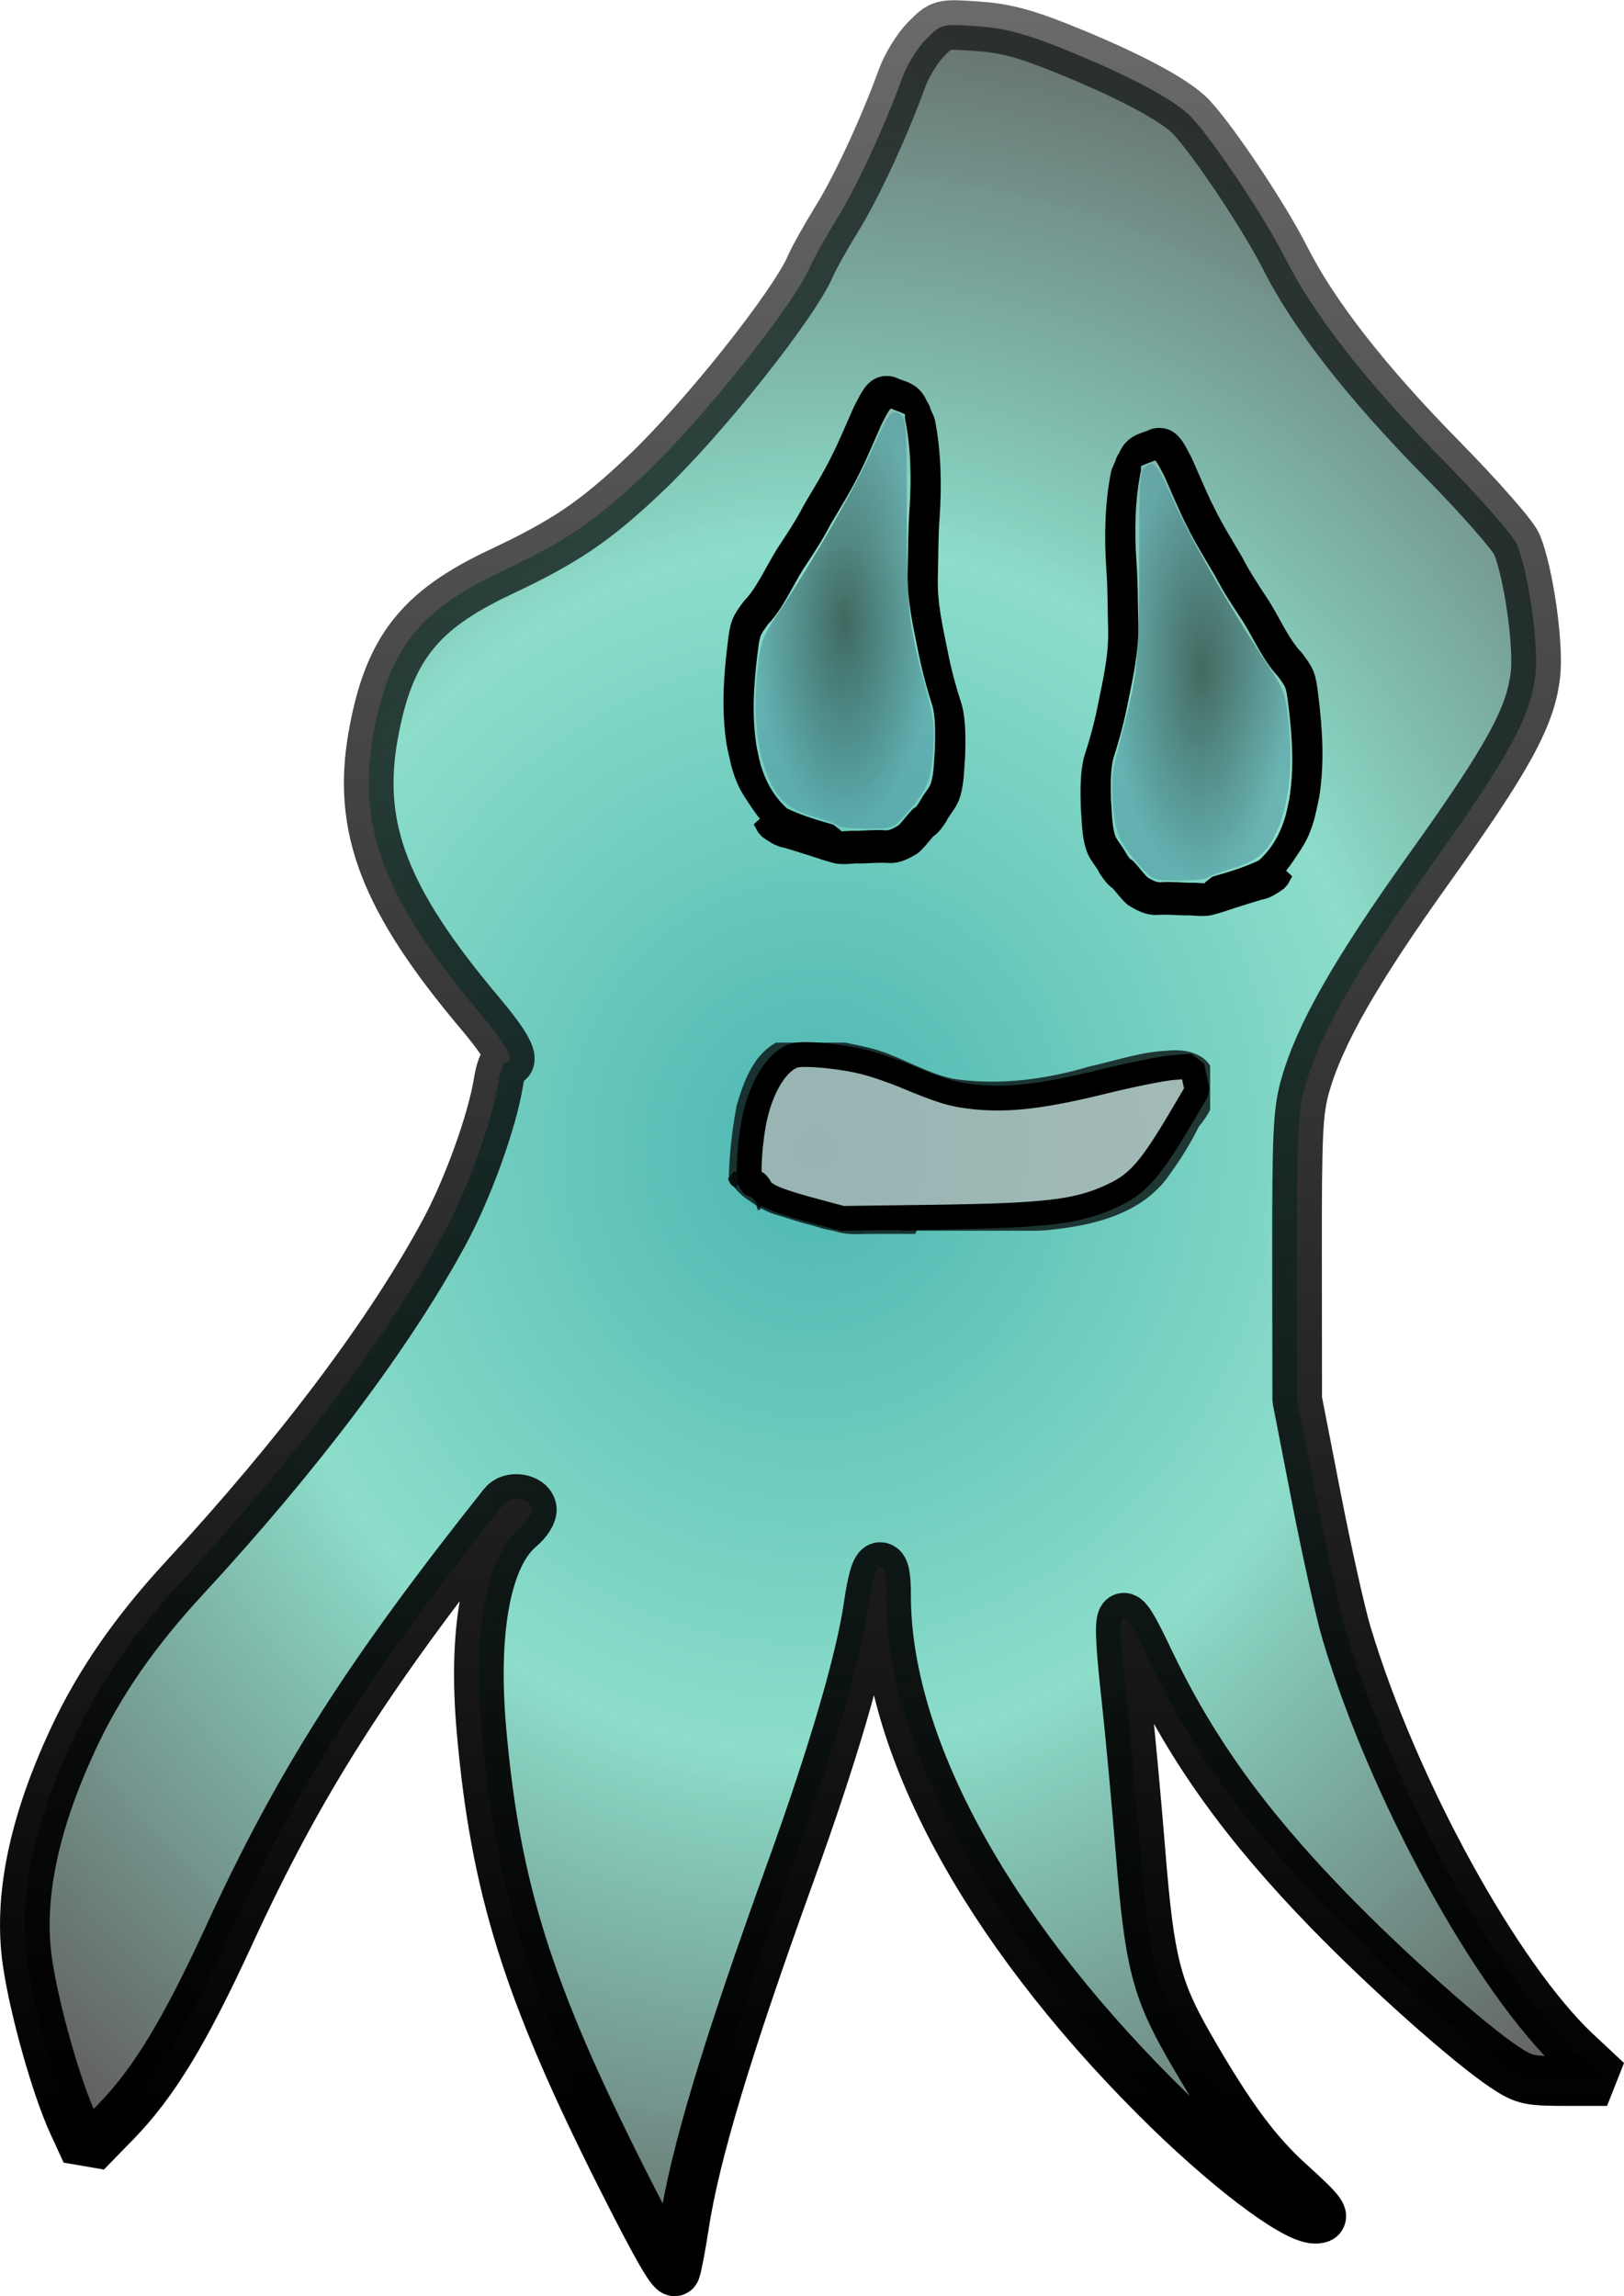 <?xml version="1.0" encoding="UTF-8" standalone="no"?>
<!-- Created with Inkscape (http://www.inkscape.org/) -->

<svg
   width="654.424"
   height="925.399"
   viewBox="0 0 654.424 925.399"
   version="1.1"
   id="svg1"
   inkscape:version="1.3.2 (091e20e, 2023-11-25, custom)"
   sodipodi:docname="soul.svg"
   xmlns:inkscape="http://www.inkscape.org/namespaces/inkscape"
   xmlns:sodipodi="http://sodipodi.sourceforge.net/DTD/sodipodi-0.dtd"
   xmlns:xlink="http://www.w3.org/1999/xlink"
   xmlns="http://www.w3.org/2000/svg"
   xmlns:svg="http://www.w3.org/2000/svg">
  <sodipodi:namedview
     id="namedview1"
     pagecolor="#ffffff"
     bordercolor="#000000"
     borderopacity="0.25"
     inkscape:showpageshadow="2"
     inkscape:pageopacity="0.0"
     inkscape:pagecheckerboard="false"
     inkscape:deskcolor="#3d3d3d"
     inkscape:document-units="px"
     inkscape:zoom="0.3822796"
     inkscape:cx="431.62125"
     inkscape:cy="647.43187"
     inkscape:window-width="1366"
     inkscape:window-height="715"
     inkscape:window-x="1358"
     inkscape:window-y="-8"
     inkscape:window-maximized="1"
     inkscape:current-layer="layer1" />
  <defs
     id="defs1">
    <linearGradient
       id="linearGradient32"
       inkscape:collect="always">
      <stop
         style="stop-color:#000000;stop-opacity:0.706;"
         offset="0"
         id="stop31" />
      <stop
         style="stop-color:#498d9e;stop-opacity:0.684;"
         offset="1"
         id="stop32" />
    </linearGradient>
    <linearGradient
       id="linearGradient29"
       inkscape:collect="always">
      <stop
         style="stop-color:#000000;stop-opacity:1;"
         offset="0"
         id="stop29" />
      <stop
         style="stop-color:#000000;stop-opacity:0.571;"
         offset="1"
         id="stop30" />
    </linearGradient>
    <linearGradient
       id="linearGradient14"
       inkscape:collect="always">
      <stop
         style="stop-color:#000000;stop-opacity:0;"
         offset="0"
         id="stop15" />
      <stop
         style="stop-color:#498d9e;stop-opacity:0.429;"
         offset="1"
         id="stop14" />
    </linearGradient>
    <linearGradient
       id="linearGradient11"
       inkscape:collect="always">
      <stop
         style="stop-color:#33aca7;stop-opacity:0.878;"
         offset="0"
         id="stop12" />
      <stop
         style="stop-color:#7cd8c2;stop-opacity:0.88;"
         offset="0.5"
         id="stop13" />
      <stop
         style="stop-color:#4f4f4f;stop-opacity:0.887;"
         offset="1"
         id="stop11" />
    </linearGradient>
    <linearGradient
       id="linearGradient9"
       inkscape:collect="always">
      <stop
         style="stop-color:#000000;stop-opacity:1;"
         offset="0"
         id="stop9" />
      <stop
         style="stop-color:#000000;stop-opacity:0;"
         offset="0.84"
         id="stop10" />
    </linearGradient>
    <clipPath
       clipPathUnits="userSpaceOnUse"
       id="clipPath7">
      <path
         id="path8"
         style="fill:#ff0000;fill-opacity:1;fill-rule:nonzero;stroke:none"
         d="m 379.258,225.379 v 733.242 h 333.291 c 0.764,-1.193 1.667,-2.482 2.879,-3.982 5.001,-6.195 11.365,-11.067 16.6,-17.043 4.571,-4.861 8.394,-10.359 12.32,-15.738 4.421,-5.062 6.687,-11.282 9.189,-17.406 4.927,-10.463 8.078,-21.528 10.562,-32.779 1.489,-7.955 2.813,-15.943 4.041,-23.945 -13.068,-14.274 -42.688,46.656 -38.43,9.578 1.625,-14.151 5.533,-27.943 9.793,-41.498 5.524,-17.578 16.418,-25.01 25.857,-24.447 3.424,0.204 6.657,1.462 9.373,3.668 0.121,-1.177 0.27,-2.352 0.387,-3.529 1.942,-19.646 12.28,-29.162 22.287,-29.41 11.342,-0.282 22.259,11.339 20.049,33.604 -1.052,10.602 -2.267,21.186 -3.49,31.77 -2.339,17.883 -4.939,35.754 -8.344,53.467 -3.05,13.578 -6.853,26.967 -12.713,39.639 -3.808,9.289 -7.756,18.591 -14.223,26.406 -2.864,3.91 -5.719,7.84 -8.723,11.648 H 863.688 V 225.379 Z" />
    </clipPath>
    <linearGradient
       inkscape:collect="always"
       xlink:href="#linearGradient9"
       id="linearGradient10"
       x1="604.923"
       y1="815.815"
       x2="613.977"
       y2="227.607"
       gradientUnits="userSpaceOnUse" />
    <radialGradient
       inkscape:collect="always"
       xlink:href="#linearGradient11"
       id="radialGradient12"
       cx="566.032"
       cy="682.04"
       fx="566.032"
       fy="682.04"
       r="320.897"
       gradientTransform="matrix(0.153,-1.51,1.411,0.143,-482.906,1439.571)"
       gradientUnits="userSpaceOnUse" />
    <radialGradient
       inkscape:collect="always"
       xlink:href="#linearGradient32"
       id="radialGradient15"
       cx="578.012"
       cy="469.3"
       fx="578.012"
       fy="469.3"
       r="35.896"
       gradientTransform="matrix(1,0,0,2.339,0,-628.395)"
       gradientUnits="userSpaceOnUse" />
    <radialGradient
       inkscape:collect="always"
       xlink:href="#linearGradient14"
       id="radialGradient16"
       gradientUnits="userSpaceOnUse"
       gradientTransform="matrix(1,0,0,2.339,0,-628.395)"
       cx="578.012"
       cy="469.3"
       fx="578.012"
       fy="469.3"
       r="35.896" />
    <clipPath
       clipPathUnits="userSpaceOnUse"
       id="clipPath19">
      <path
         id="path19"
         style="fill:#ff0000;fill-opacity:1;fill-rule:nonzero;stroke:none"
         d="m 530.691,639.502 v 64.26 c 0.872,-1.047 1.56,-2.236 2.096,-3.484 1.073,-2.047 2.327,-3.946 3.867,-5.676 1.547,-1.738 2.633,-2.397 3.4,-2.316 3.023,0.316 1.121,12.098 3.053,14.777 1.142,-0.399 2.302,-0.744 3.473,-1.057 0.227,-0.234 0.459,-0.476 0.711,-0.768 0.892,-1.031 0.211,-0.151 -0.381,0.68 0.308,-0.08 0.612,-0.17 0.922,-0.244 3.21,-0.689 6.499,-0.779 9.768,-0.871 3.778,-0.11 7.56,-0.056 11.338,-0.178 4.201,-0.249 8.388,-0.687 12.566,-1.186 3.895,-0.297 7.724,-0.843 11.52,-1.75 13.338,-3.187 17.336,8.991 6.568,13.617 h 125.688 v -75.805 z" />
    </clipPath>
    <linearGradient
       inkscape:collect="always"
       xlink:href="#linearGradient29"
       id="linearGradient30"
       x1="615.077"
       y1="1074.179"
       x2="615.022"
       y2="197.416"
       gradientUnits="userSpaceOnUse" />
    <radialGradient
       inkscape:collect="always"
       xlink:href="#linearGradient32"
       id="radialGradient33"
       gradientUnits="userSpaceOnUse"
       gradientTransform="matrix(1,0,0,2.339,0,-628.395)"
       cx="578.012"
       cy="469.3"
       fx="578.012"
       fy="469.3"
       r="35.896" />
  </defs>
  <g
     inkscape:label="Layer 1"
     inkscape:groupmode="layer"
     id="layer1"
     transform="translate(-237.63,-219.295)">
    <rect
       style="display:none;fill:#1b1b1b;fill-opacity:1;stroke:none;stroke-width:20;stroke-linecap:round;stroke-linejoin:bevel;stroke-dasharray:none;stroke-opacity:1;paint-order:stroke fill markers"
       id="rect30"
       width="1116.984"
       height="1404.731"
       x="-18.311"
       y="-26.159"
       ry="27.351" />
    <g
       id="g13"
       inkscape:export-filename="..\infiernogato\enemies\soul\soul.svg"
       inkscape:export-xdpi="96"
       inkscape:export-ydpi="96">
      <path
         style="display:none;fill:#000000;fill-opacity:0.733;stroke:url(#linearGradient10);stroke-width:5;stroke-linecap:round;stroke-linejoin:bevel;stroke-dasharray:none;stroke-opacity:1;paint-order:stroke fill markers"
         id="path2"
         d="m 441.244,645.233 c -5.462,-5.358 -10.017,-11.382 -14.79,-17.359 -3.493,-4.375 -7.095,-8.665 -10.481,-13.123 -8.55,-11.258 -10.675,-14.898 -18.252,-26.429 -10.295,-16.801 -15.421,-35.602 -15.17,-55.274 0.044,-3.41 0.383,-6.81 0.574,-10.214 1.952,-14.278 5.059,-28.817 12.243,-41.498 4.465,-7.881 7.07,-10.334 12.786,-17.059 2.308,-1.938 4.466,-4.071 6.925,-5.815 3.858,-2.735 11.164,-6.322 15.366,-8.42 7.703,-3.846 15.589,-7.228 23.449,-10.733 18.789,-9.94 34.497,-24.39 49.743,-38.972 21.056,-21.582 38.812,-46.182 56.195,-70.747 6.448,-10.349 13.361,-20.473 19.25,-31.165 4.298,-7.805 7.874,-16.048 11.756,-24.065 4.175,-7.975 6.407,-16.706 9.515,-25.09 1.484,-4.004 2.497,-5.872 4.328,-9.643 7.989,-10.567 11.513,-11.703 24.373,-12.072 2.484,0.281 4.992,0.397 7.451,0.842 8.755,1.581 14.58,3.701 23.224,6.91 13.186,4.895 25.961,10.705 38.705,16.627 6.372,3.375 13.256,6.708 18.645,11.676 3.81,3.512 6.93,8.281 9.958,12.461 2.334,2.834 3.825,6.215 5.894,9.218 2.481,3.599 5.418,6.865 7.966,10.417 2.615,3.647 4.69,7.078 7.076,10.875 7.592,15.886 18.136,29.968 28.228,44.296 10.124,13.92 20.899,27.334 32.914,39.683 5.516,5.669 11.379,10.989 17.034,16.518 9.68,8.772 19.119,17.904 25.935,29.132 4.209,10.074 5.281,21.549 6.959,32.302 2.014,9.913 1.493,19.727 -0.122,29.619 -1.378,10.482 -6.752,19.859 -11.926,28.903 -7.072,12.111 -15.256,23.579 -23.677,34.786 -8.787,11.811 -16.838,24.164 -25.804,35.851 -9.114,11.49 -15.745,24.602 -22.123,37.73 -6.734,12.587 -9.942,26.385 -11.472,40.463 -1.565,10.483 -1.784,21.06 -1.813,31.635 0.087,13.667 0.157,27.334 0.185,41.002 0.24,18.833 2.862,37.488 5.114,56.153 1.684,17.477 3.401,34.966 4.145,52.514 1.361,15.256 3.955,30.492 3.505,45.843 -0.441,7.72 -2.294,15.456 -6.307,22.111 -0.538,0.921 -0.98,1.905 -1.613,2.764 -1.572,2.134 -3.48,3.999 -5.187,6.027 -2.976,3.535 -5.831,7.154 -8.861,10.643 -3.727,4.125 -8.552,7.137 -13.216,10.109 -0.85,0.813 -1.519,1.638 -2.707,1.808 0,0 3.103,2.15 3.103,2.15 v 0 c 1.148,-0.348 1.925,-1.074 2.771,-1.922 4.668,-3.027 9.527,-6.034 13.249,-10.214 3.023,-3.497 5.882,-7.116 8.864,-10.649 1.723,-2.042 3.644,-3.924 5.229,-6.075 0.632,-0.857 1.076,-1.838 1.614,-2.758 4.032,-6.715 5.927,-14.509 6.372,-22.293 0.46,-15.361 -2.158,-30.608 -3.507,-45.875 -0.752,-17.562 -2.487,-35.062 -4.163,-52.555 -2.243,-18.65 -4.863,-37.29 -5.117,-56.106 -0.012,-13.662 -0.064,-27.324 -0.156,-40.986 0.027,-10.564 0.242,-21.13 1.792,-31.603 1.489,-14.045 4.684,-27.804 11.392,-40.361 6.376,-13.1 12.996,-26.191 22.093,-37.661 8.96,-11.692 17.017,-24.042 25.801,-35.857 8.424,-11.224 16.626,-22.698 23.73,-34.809 5.182,-9.087 10.584,-18.505 11.984,-29.023 1.645,-9.926 2.196,-19.779 0.162,-29.731 -1.683,-10.795 -2.763,-22.265 -6.87,-32.42 -6.779,-11.298 -16.253,-20.466 -25.973,-29.25 -5.662,-5.534 -11.543,-10.847 -17.073,-16.514 -12.021,-12.318 -22.769,-25.728 -32.894,-39.623 -10.076,-14.319 -20.656,-28.366 -28.197,-44.261 -2.293,-3.661 -4.55,-7.388 -7.064,-10.906 -2.536,-3.549 -5.494,-6.788 -7.974,-10.378 -2.074,-3.003 -3.529,-6.41 -5.873,-9.242 -2.929,-4.067 -6.296,-9.165 -9.936,-12.571 -7.143,-6.683 -16.555,-10.576 -24.949,-15.321 -12.747,-5.904 -25.523,-11.705 -38.709,-16.582 -8.675,-3.209 -14.54,-5.337 -23.331,-6.89 -2.475,-0.437 -4.998,-0.54 -7.497,-0.81 -12.98,0.433 -16.58,1.77 -24.599,12.408 -1.827,3.773 -2.86,5.688 -4.342,9.692 -3.098,8.371 -5.314,17.091 -9.475,25.057 -3.867,8.013 -7.427,16.252 -11.712,24.054 -5.872,10.69 -12.763,20.817 -19.192,31.166 -17.351,24.565 -35.123,49.126 -56.199,70.664 -15.221,14.555 -30.914,28.973 -49.699,38.85 -7.865,3.509 -15.755,6.894 -23.458,10.75 -4.306,2.156 -11.467,5.677 -15.409,8.493 -2.468,1.762 -4.631,3.916 -6.947,5.874 -5.685,6.712 -8.384,9.294 -12.832,17.145 -7.205,12.718 -10.328,27.304 -12.313,41.619 -0.197,3.414 -0.544,6.823 -0.592,10.242 -0.277,19.731 4.832,38.614 15.137,55.48 7.549,11.494 9.749,15.244 18.254,26.466 3.375,4.453 6.973,8.733 10.448,13.108 4.725,5.948 9.171,12.03 14.682,17.279 z"
         clip-path="url(#clipPath7)"
         inkscape:label="top" />
      <path
         style="display:none;fill:#000000;fill-opacity:0.733;stroke-linecap:round;stroke-linejoin:bevel;paint-order:stroke fill markers"
         id="path9"
         d="m 762.256,780.017 c 0.122,1.654 0.149,3.317 0.365,4.962 0.756,5.77 1.954,11.473 2.922,17.212 2.078,12.309 4.311,24.574 6.654,36.836 3.933,22.881 10.3,45.169 18.629,66.808 6.555,16.938 13.451,33.772 21.635,50 4.963,9.841 7.826,14.599 13.229,24.089 9.478,14.675 17.967,30.025 28.279,44.158 6.399,8.771 8.006,10.064 15.054,17.586 7.912,7.908 16.191,16.028 26.687,20.398 -1.554,-0.778 -3.017,-1.772 -4.662,-2.334 -0.887,-0.303 -1.868,-0.148 -2.802,-0.216 -1.184,-0.086 -2.368,-0.181 -3.554,-0.248 -4.77,-0.268 -9.546,-0.371 -14.321,-0.478 -6.343,-0.74 -14.369,1.318 -20.358,-1.141 -2.078,-0.853 -3.952,-2.135 -5.928,-3.203 -1.623,-1.307 -3.227,-2.638 -4.868,-3.922 -10.928,-8.551 -13.079,-9.725 -24.828,-19.953 -17.946,-15.624 -34.636,-32.461 -51.161,-49.551 -22.224,-23.065 -40.816,-49.121 -56.155,-77.167 -4.401,-10.267 -10.556,-19.859 -14.144,-30.466 -0.738,-1.168 -2.208,-3.703 -3.209,2.486 -0.518,3.203 0.695,6.453 1.015,9.682 0.512,5.161 0.961,10.328 1.482,15.489 4.162,41.233 0.159,-0.984 4.192,42.535 1.212,17.141 2.593,34.26 4.438,51.344 0.375,3.473 0.532,6.978 1.14,10.418 0.941,5.321 3.162,11.332 4.874,16.437 1.034,2.542 1.96,5.131 3.103,7.626 2.724,5.947 5.968,11.238 9.342,16.864 6.639,11.073 13.445,21.997 20.621,32.728 7.912,10.696 18.393,18.985 27.881,28.206 0.472,0.4 6.834,7.223 6.373,8.368 -0.349,0.867 -3.249,0.035 -5.268,-0.439 -2.135,-0.501 -4.255,-1.067 -6.382,-1.6 -3.318,-1.654 -6.81,-2.999 -9.955,-4.963 -7.168,-4.474 -24.575,-19.159 -28.868,-22.962 -18.004,-15.95 -27.027,-25.131 -43.201,-43.498 -7.21,-8.187 -14.007,-16.729 -21.01,-25.094 -12.624,-16.948 -22.667,-29.422 -33.359,-47.51 -8.118,-13.733 -14.272,-27.338 -19.713,-42.277 -5.728,-15.728 -6.255,-20.088 -9.911,-35.91 -2.041,-11.136 -3.419,-22.437 -3.137,-33.778 0.037,-1.469 1,-3.066 0.367,-4.392 -0.433,-0.908 -2.49,-1.809 -2.886,-0.884 -1.491,3.489 -1.036,7.518 -1.554,11.277 -7.037,45.595 -24.434,88.448 -39.769,131.653 -3.353,9.447 -6.511,18.962 -9.767,28.443 -10.202,30.446 -20.369,61.185 -26.021,92.876 -2.165,12.137 -2.189,15.509 -3.083,26.931 0.081,0.707 -0.945,12.341 1.505,13.417 1.209,0.531 2.999,1.617 3.906,0.657 0.923,-0.977 -0.305,-2.7 -0.793,-3.952 -1.321,-3.39 -3.068,-6.598 -4.602,-9.897 -2.822,-5.682 -5.566,-11.403 -8.467,-17.045 -8.57,-16.669 -17.779,-32.999 -25.879,-49.912 -9.261,-19.335 -19.024,-42.036 -25.906,-62.321 -3.623,-10.679 -6.396,-21.628 -9.594,-32.443 -2.132,-10.459 -4.671,-20.843 -6.396,-31.376 -1.597,-9.75 -2.666,-19.587 -3.562,-29.426 -1.848,-20.301 -2.484,-41.101 1.846,-61.174 0.786,-3.642 2.189,-7.122 3.284,-10.684 2.715,-5.717 5.17,-11.689 10.397,-15.566 1.877,-1.392 3.66,-1.703 5.131,-3.506 1.127,-4.045 -1.123,-6.832 -5.863,-7.154 -1.982,-0.135 -6.228,5.623 -7.329,6.878 -21.636,27.768 -43.252,55.581 -62.313,85.217 -4.379,6.809 -8.452,13.811 -12.678,20.716 -3.575,6.376 -7.207,12.721 -10.725,19.128 -6.043,11.007 -9.618,17.701 -14.73,28.82 -4.515,9.821 -8.531,19.86 -13.061,29.678 -8.975,20.3 -20.574,39.313 -34.025,56.934 -4.43,4.825 -9.334,9.166 -14.357,13.353 -1.063,0.886 -2.11,1.793 -3.215,2.626 -0.809,0.61 -2.018,0.819 -2.522,1.698 -0.226,0.395 0.854,0.313 1.281,0.469 -1.089,-1.978 -2.318,-3.884 -3.266,-5.933 -4.127,-8.919 -7.613,-18.711 -10.588,-28.011 -3.786,-11.835 -6.947,-23.169 -9.161,-35.409 -0.994,-5.496 -1.498,-11.069 -2.248,-16.604 0.086,-12.869 -0.489,-19.947 2.094,-32.663 4.188,-20.617 12.237,-40.727 21.725,-59.425 2.873,-5.663 6.191,-11.088 9.287,-16.633 11.759,-20.326 28.824,-36.568 44.493,-53.769 9.711,-10.659 14.616,-16.589 23.89,-27.467 7.707,-9.325 15.781,-18.4 22.965,-28.15 5.504,-7.471 10.418,-15.36 15.832,-22.898 4.394,-5.343 7.41,-11.608 11.232,-17.324 0.972,-1.454 2.114,-2.788 3.128,-4.214 3.594,-5.054 3.22,-4.688 6.423,-10.111 1.043,-1.847 2.085,-3.695 3.128,-5.542 0.964,-1.895 1.855,-3.829 2.892,-5.684 1.02,-1.826 2.229,-3.541 3.276,-5.352 2.802,-4.848 5.171,-9.863 7.416,-14.984 2.795,-5.367 4.103,-11.266 5.879,-16.992 1.813,-5.847 3.763,-11.596 5.406,-17.501 1.823,-6.406 3.01,-12.916 2.77,-19.577 -0.087,-1.674 0.128,-2.399 -0.891,-3.818 -1.8,-2.504 -6.32,-4.562 -9.035,-5.323 -3.453,-1.721 0.354,0.298 0.571,0.322 0.552,0.062 -0.961,-0.563 -1.407,-0.893 -0.831,-0.615 -1.577,-1.338 -2.385,-1.983 0,0 -3.497,-1.4 -3.497,-1.4 v 0 c 3.037,2.354 5.989,4.928 9.698,6.256 0.526,0.169 1.72,1.041 1.578,0.507 -0.178,-0.665 -1.082,-0.91 -1.74,-1.115 -0.545,-0.17 0.929,0.664 1.387,1.005 1.78,1.324 2.545,2.401 2.364,4.747 0.262,6.63 -0.853,13.114 -2.677,19.495 -1.643,5.905 -3.59,11.654 -5.405,17.501 -1.772,5.709 -3.067,11.594 -5.863,16.942 -2.234,5.107 -4.59,10.111 -7.382,14.945 -1.051,1.82 -2.265,3.543 -3.29,5.378 -1.035,1.851 -1.923,3.78 -2.885,5.67 -1.042,1.845 -2.084,3.69 -3.126,5.535 -3.256,5.508 -2.761,4.938 -6.412,10.073 -1.02,1.435 -2.165,2.782 -3.14,4.247 -3.805,5.715 -6.806,11.978 -11.193,17.314 -5.398,7.543 -10.318,15.421 -15.812,22.893 -7.168,9.749 -15.188,18.857 -22.883,28.181 -9.258,10.872 -14.165,16.814 -23.868,27.46 -15.694,17.22 -32.814,33.451 -44.538,53.844 -3.093,5.556 -6.407,10.994 -9.28,16.667 -9.483,18.718 -17.592,38.874 -21.823,59.499 -2.599,12.668 -2.032,19.922 -2.133,32.747 0.75,5.546 1.255,11.13 2.249,16.638 3.786,20.991 10.869,43.949 19.595,63.457 0.934,2.089 2.095,4.069 3.143,6.103 1.795,0.967 3.368,2.603 5.385,2.901 1.011,0.149 1.717,-1.114 2.53,-1.733 1.101,-0.839 2.148,-1.748 3.208,-2.639 5.026,-4.218 9.939,-8.583 14.36,-13.445 13.421,-17.673 25.065,-36.688 34.062,-57.006 4.524,-9.823 8.522,-19.865 13.013,-29.698 5.04,-11.035 8.688,-17.936 14.649,-28.841 3.505,-6.41 7.131,-12.753 10.696,-19.129 4.218,-6.904 8.279,-13.907 12.654,-20.713 19.05,-29.634 40.689,-57.424 62.466,-85.071 1.542,-1.727 2.917,-3.619 4.627,-5.18 0.712,-0.649 2.208,-0.465 2.546,-1.368 0.255,-0.679 -0.865,-1.179 -1.414,-1.653 -0.415,-0.358 0.776,0.803 1.006,1.3 0.645,1.394 0.306,1.918 0.022,3.32 -1.427,1.713 -3.291,2.111 -5.074,3.471 -5.225,3.983 -7.717,9.984 -10.436,15.78 -1.089,3.584 -2.487,7.089 -3.268,10.753 -4.288,20.132 -3.618,40.978 -1.754,61.328 0.903,9.852 1.973,19.7 3.573,29.462 1.728,10.545 4.267,20.941 6.401,31.411 3.196,10.823 5.968,21.78 9.587,32.469 6.864,20.27 16.622,43.01 25.853,62.337 8.191,17.149 17.135,32.989 25.767,49.857 2.879,5.626 5.593,11.334 8.39,17 1.523,3.264 3.218,6.453 4.568,9.792 1.971,4.875 -0.823,2.926 3.708,6.425 0.439,0.339 -0.843,-0.793 -1.009,-1.322 -1.196,-3.807 -0.721,-8.068 -0.701,-11.913 0.849,-11.474 0.844,-14.719 2.988,-26.929 5.568,-31.705 15.722,-62.443 25.896,-92.894 3.248,-9.482 6.396,-19 9.745,-28.447 15.322,-43.217 32.758,-86.05 40,-131.611 0.593,-3.826 2.362,-7.65 1.778,-11.477 -0.228,-1.496 -2.531,-3.017 -3.888,-2.347 -1.331,0.657 -0.316,2.955 -0.347,4.439 -0.244,11.381 1.135,22.72 3.195,33.895 3.668,15.874 4.186,20.2 9.931,35.982 5.448,14.966 11.608,28.604 19.738,42.363 10.672,18.06 20.798,30.652 33.394,47.569 7,8.369 13.796,16.914 21,25.108 16.204,18.432 25.074,27.485 43.092,43.502 12.014,10.679 21.381,18.245 35.004,26.571 3.182,1.945 6.695,3.287 10.043,4.931 0.524,0.131 11.156,3.614 12.121,1.357 0.525,-1.229 -5.838,-8.075 -6.355,-8.524 -9.495,-9.232 -19.968,-17.533 -27.972,-28.161 -7.192,-10.714 -13.986,-21.633 -20.619,-32.703 -3.262,-5.444 -6.667,-11.016 -9.337,-16.804 -1.147,-2.488 -2.076,-5.071 -3.114,-7.606 -1.655,-4.895 -4.007,-11.28 -4.929,-16.376 -0.622,-3.443 -0.782,-6.953 -1.168,-10.431 -1.896,-17.094 -3.333,-34.224 -4.527,-51.382 -4.684,-50.987 0.594,5.585 -4.127,-42.503 -0.506,-5.151 -0.934,-10.31 -1.424,-15.463 -0.306,-3.219 -0.011,-6.563 -0.965,-9.652 -1.552,-5.03 -6.09,-6.75 -3.54,-5.749 3.608,10.643 9.776,20.259 14.201,30.563 15.359,28.102 33.999,54.199 56.253,77.314 26.909,27.857 54.529,55.673 86.998,77.103 2.002,1.047 3.903,2.313 6.006,3.14 6.028,2.372 14.048,0.327 20.404,1.08 5.968,0.134 11.924,0.32 17.879,0.753 0.941,0.068 2.26,0.968 2.822,0.21 0.514,-0.694 -0.888,-1.482 -1.331,-2.223 -0.524,-0.226 -1.018,-0.545 -1.573,-0.679 -0.16,-0.039 0.459,0.466 0.32,0.377 -7.071,-4.526 -13.19,-10.439 -19.094,-16.349 -7.056,-7.478 -8.716,-8.81 -15.107,-17.544 -10.329,-14.115 -18.78,-29.484 -28.288,-44.133 -5.399,-9.461 -8.291,-14.259 -13.249,-24.07 -8.191,-16.21 -15.079,-33.034 -21.621,-49.962 -8.337,-21.62 -14.73,-43.892 -18.673,-66.757 -2.333,-12.255 -4.579,-24.51 -6.63,-36.815 -0.953,-5.719 -2.133,-11.405 -2.883,-17.154 -0.213,-1.632 -0.233,-3.283 -0.35,-4.924 z"
         inkscape:label="bottom" />
      <path
         style="display:inline;fill:url(#radialGradient12);stroke:url(#linearGradient30);stroke-width:20;stroke-linecap:round;stroke-linejoin:bevel;stroke-dasharray:none;stroke-opacity:1;paint-order:stroke fill markers"
         d="m 487.909,1096.494 c -37.644,-74.874 -50.642,-116.386 -56.239,-179.612 -3.604,-40.704 2.013,-70.496 15.418,-81.775 3.109,-2.616 5.175,-5.966 4.822,-7.819 -0.787,-4.131 -8.524,-5.318 -11.366,-1.743 -54.563,68.635 -82.192,112.004 -110.328,173.179 -18.178,39.523 -30.631,60.035 -46.065,75.87 l -11.804,12.111 -5.311,-11.557 c -6.727,-14.64 -15.532,-45.856 -18.329,-64.984 -3.776,-25.827 2.432,-55.912 18.707,-90.653 10.313,-22.016 24.6,-42.645 44.336,-64.02 46.605,-50.476 83.117,-99.083 105.124,-139.947 9.418,-17.488 19.168,-44.63 21.655,-60.284 0.687,-4.324 1.975,-7.861 2.862,-7.861 4.155,0 0.599,-6.77 -10.45,-19.892 -38.355,-45.555 -49.53,-74.59 -42.963,-111.635 6.155,-34.724 18.346,-50.463 51.029,-65.879 26.508,-12.503 38.269,-20.464 58.426,-39.544 23.369,-22.12 60.205,-68.434 66.826,-84.018 1.307,-3.076 6.133,-11.687 10.725,-19.135 7.977,-12.939 19.032,-36.832 26.216,-56.659 1.843,-5.087 6.147,-12.059 9.564,-15.495 6.21,-6.243 6.221,-6.246 20.499,-5.283 10.791,0.727 18.858,2.783 32.978,8.404 27.309,10.871 47.111,21.357 53.611,28.389 9.292,10.053 29.481,40.421 37.669,56.66 11.498,22.803 32.748,50.036 63.209,81.004 15.154,15.407 28.648,30.786 30.136,34.348 4.686,11.215 8.849,40.264 7.509,52.405 -1.879,17.038 -10.914,33.552 -42.674,78 -29.685,41.545 -44.219,67 -50.112,87.765 -2.927,10.315 -3.351,19.221 -3.295,69.18 l 0.065,57.341 7.749,39.769 c 4.262,21.873 9.745,46.428 12.185,54.568 18.882,62.99 60.444,138.733 92.662,168.872 l 12.265,11.473 h -16.398 c -15.167,0 -17.034,-0.421 -24.874,-5.614 -14.323,-9.487 -47.442,-38.973 -70.81,-63.043 -33.737,-34.75 -55.391,-64.916 -72.539,-101.054 -12.304,-25.93 -13.397,-23.834 -8.916,17.11 1.447,13.225 3.976,40.694 5.618,61.04 3.499,43.349 6.318,54.503 19.626,77.655 16.075,27.966 26.867,42.61 40.441,54.876 13.39,12.1 15.088,14.52 10.186,14.52 -8.654,0 -36.818,-21.507 -64.437,-49.205 -68.882,-69.08 -108.352,-142.576 -108.423,-201.894 -0.009,-8.244 -0.704,-11.561 -2.418,-11.561 -1.604,0 -3.154,5.188 -4.657,15.583 -3.165,21.889 -14.293,59.892 -31.456,107.422 -25.718,71.223 -38.539,113.843 -42.909,142.649 -1.216,8.017 -2.752,16.068 -3.413,17.891 -0.852,2.351 -7.229,-8.674 -21.932,-37.919 z"
         id="path10"
         inkscape:label="color" />
    </g>
    <g
       id="g15"
       inkscape:label="eye L">
      <path
         style="fill:#000000;fill-opacity:0.733;stroke:#000000;stroke-width:10;stroke-linecap:round;stroke-linejoin:bevel;stroke-dasharray:none;stroke-opacity:1;paint-order:stroke fill markers"
         id="path13"
         d="m 572.119,556.49 c -6.792,-1.915 -13.535,-3.945 -20.146,-7.151 -5.445,-4.812 -10.02,-11.327 -12.688,-20.667 -0.688,-2.41 -1.127,-4.991 -1.691,-7.487 -2.079,-12.971 -1.291,-25.966 0.306,-38.9 0.984,-8.62 1.464,-9.254 5.393,-14.601 5.386,-5.581 9.102,-14.085 13.555,-21.336 3.852,-5.819 7.774,-11.66 11.162,-18.233 3.847,-6.572 7.866,-12.966 11.359,-20.066 3.217,-6.359 6.017,-13.263 8.99,-19.934 3.318,-6.284 4.848,-10.277 10.116,-8.875 2.177,1.199 7.973,2.23 9.193,5.791 0.202,0.59 -0.314,1.251 -0.471,1.876 2.543,12.171 2.777,25.215 1.94,37.902 -0.63,8.147 -0.523,16.332 -0.749,24.51 -0.317,10.636 1.924,20.627 3.94,30.536 1.511,7.832 3.501,15.277 5.85,22.51 1.548,5.763 1.328,12.5 1.212,18.703 -0.399,4.866 -0.362,10.251 -1.665,14.76 -0.848,3.112 -2.587,4.847 -4.025,7.124 -3.499,5.541 0.887,-0.952 -2.323,3.729 -0.387,0.476 -0.749,1.013 -1.161,1.428 -2.291,2.311 -0.09,-0.582 -2.562,2.29 -1.66,1.928 -3.086,3.883 -4.871,5.539 -2.808,1.732 -5.777,3.31 -8.805,2.98 -3.784,-0.236 -7.553,0.131 -11.334,0.235 -3.114,-0.189 -6.129,0.577 -9.244,0.031 -3.411,-0.842 -6.783,-2.058 -10.166,-3.151 -3.399,-1.094 -6.805,-2.122 -10.211,-3.156 -2.643,-0.273 -4.9,-2.121 -7.286,-3.768 0,0 1.82,3.293 1.82,3.293 v 0 c 2.389,1.666 4.688,3.384 7.327,3.698 3.404,1.036 6.81,2.064 10.208,3.158 3.389,1.096 6.766,2.328 10.187,3.127 3.117,0.502 6.148,-0.279 9.265,-0.072 3.777,-0.127 7.544,-0.46 11.323,-0.207 3.066,0.224 6.076,-1.358 8.907,-3.171 1.777,-1.663 3.216,-3.631 4.879,-5.539 2.383,-2.736 0.319,3e-5 2.583,-2.324 0.416,-0.427 0.784,-0.971 1.175,-1.456 3.466,-5.093 -1.398,2.149 2.319,-3.731 1.463,-2.315 3.232,-4.092 4.101,-7.251 1.348,-4.542 1.312,-9.994 1.726,-14.916 0.136,-6.248 0.347,-13.046 -1.127,-18.888 -2.341,-7.236 -4.403,-14.614 -5.889,-22.464 -2.011,-9.869 -4.292,-19.798 -3.993,-30.397 0.241,-8.172 0.108,-16.351 0.733,-24.495 0.861,-12.75 0.611,-25.843 -1.848,-38.117 -1.18,-2.556 -2.221,-5.3 -3.539,-7.668 -2.241,-4.026 -6.36,-4.086 -9.287,-5.66 -5.328,-1.198 -6.972,2.892 -10.305,9.245 -2.973,6.661 -5.786,13.54 -8.992,19.903 -3.489,7.101 -7.493,13.513 -11.349,20.067 -3.387,6.556 -7.305,12.383 -11.144,18.207 -4.443,7.252 -8.159,15.737 -13.548,21.292 -3.971,5.399 -4.521,6.15 -5.5,14.845 -1.601,13.004 -2.422,26.058 -0.377,39.116 1.341,6.072 1.761,9.238 4.065,14.594 0.788,1.832 1.779,3.415 2.768,4.963 3.506,5.493 7.234,10.707 11.578,14.313 6.625,3.182 13.386,5.174 20.18,7.143 z"
         inkscape:label="path13" />
      <path
         style="fill:url(#radialGradient15);fill-opacity:0.733;stroke:none;stroke-width:10;stroke-linecap:round;stroke-linejoin:bevel;stroke-dasharray:none;stroke-opacity:1;paint-order:stroke fill markers"
         d="m 575.43,552.097 c -0.683,-0.64 -4.48,-2.099 -8.436,-3.242 -10.758,-3.109 -14.97,-6.274 -18.797,-14.122 -5.835,-11.969 -7.508,-29.058 -4.855,-49.612 0.929,-7.201 2.189,-10.229 7.618,-18.311 13.745,-20.461 30.984,-50.41 37.947,-65.925 7.143,-15.915 8.034,-17.039 11.498,-14.504 2.431,1.779 2.56,3.722 2.635,39.578 0.084,40.288 0.549,44.476 8.039,72.368 2.863,10.661 3.221,14.062 2.523,23.949 -0.866,12.272 -2.759,16.344 -12.424,26.734 -3.814,4.1 -4.32,4.251 -14.23,4.251 -5.652,0 -10.835,-0.523 -11.518,-1.163 z"
         id="path14" />
    </g>
    <g
       id="g33"
       inkscape:label="eye L"
       transform="matrix(-1,0,0,1,1299.716,20.927)">
      <path
         style="fill:#000000;fill-opacity:0.733;stroke:#000000;stroke-width:10;stroke-linecap:round;stroke-linejoin:bevel;stroke-dasharray:none;stroke-opacity:1;paint-order:stroke fill markers"
         id="path32"
         d="m 572.119,556.49 c -6.792,-1.915 -13.535,-3.945 -20.146,-7.151 -5.445,-4.812 -10.02,-11.327 -12.688,-20.667 -0.688,-2.41 -1.127,-4.991 -1.691,-7.487 -2.079,-12.971 -1.291,-25.966 0.306,-38.9 0.984,-8.62 1.464,-9.254 5.393,-14.601 5.386,-5.581 9.102,-14.085 13.555,-21.336 3.852,-5.819 7.774,-11.66 11.162,-18.233 3.847,-6.572 7.866,-12.966 11.359,-20.066 3.217,-6.359 6.017,-13.263 8.99,-19.934 3.318,-6.284 4.848,-10.277 10.116,-8.875 2.177,1.199 7.973,2.23 9.193,5.791 0.202,0.59 -0.314,1.251 -0.471,1.876 2.543,12.171 2.777,25.215 1.94,37.902 -0.63,8.147 -0.523,16.332 -0.749,24.51 -0.317,10.636 1.924,20.627 3.94,30.536 1.511,7.832 3.501,15.277 5.85,22.51 1.548,5.763 1.328,12.5 1.212,18.703 -0.399,4.866 -0.362,10.251 -1.665,14.76 -0.848,3.112 -2.587,4.847 -4.025,7.124 -3.499,5.541 0.887,-0.952 -2.323,3.729 -0.387,0.476 -0.749,1.013 -1.161,1.428 -2.291,2.311 -0.09,-0.582 -2.562,2.29 -1.66,1.928 -3.086,3.883 -4.871,5.539 -2.808,1.732 -5.777,3.31 -8.805,2.98 -3.784,-0.236 -7.553,0.131 -11.334,0.235 -3.114,-0.189 -6.129,0.577 -9.244,0.031 -3.411,-0.842 -6.783,-2.058 -10.166,-3.151 -3.399,-1.094 -6.805,-2.122 -10.211,-3.156 -2.643,-0.273 -4.9,-2.121 -7.286,-3.768 0,0 1.82,3.293 1.82,3.293 v 0 c 2.389,1.666 4.688,3.384 7.327,3.698 3.404,1.036 6.81,2.064 10.208,3.158 3.389,1.096 6.766,2.328 10.187,3.127 3.117,0.502 6.148,-0.279 9.265,-0.072 3.777,-0.127 7.544,-0.46 11.323,-0.207 3.066,0.224 6.076,-1.358 8.907,-3.171 1.777,-1.663 3.216,-3.631 4.879,-5.539 2.383,-2.736 0.319,3e-5 2.583,-2.324 0.416,-0.427 0.784,-0.971 1.175,-1.456 3.466,-5.093 -1.398,2.149 2.319,-3.731 1.463,-2.315 3.232,-4.092 4.101,-7.251 1.348,-4.542 1.312,-9.994 1.726,-14.916 0.136,-6.248 0.347,-13.046 -1.127,-18.888 -2.341,-7.236 -4.403,-14.614 -5.889,-22.464 -2.011,-9.869 -4.292,-19.798 -3.993,-30.397 0.241,-8.172 0.108,-16.351 0.733,-24.495 0.861,-12.75 0.611,-25.843 -1.848,-38.117 -1.18,-2.556 -2.221,-5.3 -3.539,-7.668 -2.241,-4.026 -6.36,-4.086 -9.287,-5.66 -5.328,-1.198 -6.972,2.892 -10.305,9.245 -2.973,6.661 -5.786,13.54 -8.992,19.903 -3.489,7.101 -7.493,13.513 -11.349,20.067 -3.387,6.556 -7.305,12.383 -11.144,18.207 -4.443,7.252 -8.159,15.737 -13.548,21.292 -3.971,5.399 -4.521,6.15 -5.5,14.845 -1.601,13.004 -2.422,26.058 -0.377,39.116 1.341,6.072 1.761,9.238 4.065,14.594 0.788,1.832 1.779,3.415 2.768,4.963 3.506,5.493 7.234,10.707 11.578,14.313 6.625,3.182 13.386,5.174 20.18,7.143 z"
         inkscape:label="path13" />
      <path
         style="fill:url(#radialGradient33);fill-opacity:0.733;stroke:none;stroke-width:10;stroke-linecap:round;stroke-linejoin:bevel;stroke-dasharray:none;stroke-opacity:1;paint-order:stroke fill markers"
         d="m 575.43,552.097 c -0.683,-0.64 -4.48,-2.099 -8.436,-3.242 -10.758,-3.109 -14.97,-6.274 -18.797,-14.122 -5.835,-11.969 -7.508,-29.058 -4.855,-49.612 0.929,-7.201 2.189,-10.229 7.618,-18.311 13.745,-20.461 30.984,-50.41 37.947,-65.925 7.143,-15.915 8.034,-17.039 11.498,-14.504 2.431,1.779 2.56,3.722 2.635,39.578 0.084,40.288 0.549,44.476 8.039,72.368 2.863,10.661 3.221,14.062 2.523,23.949 -0.866,12.272 -2.759,16.344 -12.424,26.734 -3.814,4.1 -4.32,4.251 -14.23,4.251 -5.652,0 -10.835,-0.523 -11.518,-1.163 z"
         id="path33" />
    </g>
    <g
       id="g16"
       inkscape:label="eye L"
       transform="matrix(-1,0,0,1,1305.669,3.699)"
       style="display:none">
      <path
         style="fill:#000000;fill-opacity:0.733;stroke:#000000;stroke-width:10;stroke-linecap:round;stroke-linejoin:bevel;stroke-dasharray:none;stroke-opacity:1;paint-order:stroke fill markers"
         id="path15"
         d="m 572.119,556.49 c -6.792,-1.915 -13.535,-3.945 -20.146,-7.151 -5.445,-4.812 -10.02,-11.327 -12.688,-20.667 -0.688,-2.41 -1.127,-4.991 -1.691,-7.487 -2.079,-12.971 -1.291,-25.966 0.306,-38.9 0.984,-8.62 1.464,-9.254 5.393,-14.601 5.386,-5.581 9.102,-14.085 13.555,-21.336 3.852,-5.819 7.774,-11.66 11.162,-18.233 3.847,-6.572 7.866,-12.966 11.359,-20.066 3.217,-6.359 6.017,-13.263 8.99,-19.934 3.318,-6.284 4.848,-10.277 10.116,-8.875 2.177,1.199 7.973,2.23 9.193,5.791 0.202,0.59 -0.314,1.251 -0.471,1.876 2.543,12.171 2.777,25.215 1.94,37.902 -0.63,8.147 -0.523,16.332 -0.749,24.51 -0.317,10.636 1.924,20.627 3.94,30.536 1.511,7.832 3.501,15.277 5.85,22.51 1.548,5.763 1.328,12.5 1.212,18.703 -0.399,4.866 -0.362,10.251 -1.665,14.76 -0.848,3.112 -2.587,4.847 -4.025,7.124 -3.499,5.541 0.887,-0.952 -2.323,3.729 -0.387,0.476 -0.749,1.013 -1.161,1.428 -2.291,2.311 -0.09,-0.582 -2.562,2.29 -1.66,1.928 -3.086,3.883 -4.871,5.539 -2.808,1.732 -5.777,3.31 -8.805,2.98 -3.784,-0.236 -7.553,0.131 -11.334,0.235 -3.114,-0.189 -6.129,0.577 -9.244,0.031 -3.411,-0.842 -6.783,-2.058 -10.166,-3.151 -3.399,-1.094 -6.805,-2.122 -10.211,-3.156 -2.643,-0.273 -4.9,-2.121 -7.286,-3.768 0,0 1.82,3.293 1.82,3.293 v 0 c 2.389,1.666 4.688,3.384 7.327,3.698 3.404,1.036 6.81,2.064 10.208,3.158 3.389,1.096 6.766,2.328 10.187,3.127 3.117,0.502 6.148,-0.279 9.265,-0.072 3.777,-0.127 7.544,-0.46 11.323,-0.207 3.066,0.224 6.076,-1.358 8.907,-3.171 1.777,-1.663 3.216,-3.631 4.879,-5.539 2.383,-2.736 0.319,3e-5 2.583,-2.324 0.416,-0.427 0.784,-0.971 1.175,-1.456 3.466,-5.093 -1.398,2.149 2.319,-3.731 1.463,-2.315 3.232,-4.092 4.101,-7.251 1.348,-4.542 1.312,-9.994 1.726,-14.916 0.136,-6.248 0.347,-13.046 -1.127,-18.888 -2.341,-7.236 -4.403,-14.614 -5.889,-22.464 -2.011,-9.869 -4.292,-19.798 -3.993,-30.397 0.241,-8.172 0.108,-16.351 0.733,-24.495 0.861,-12.75 0.611,-25.843 -1.848,-38.117 -1.18,-2.556 -2.221,-5.3 -3.539,-7.668 -2.241,-4.026 -6.36,-4.086 -9.287,-5.66 -5.328,-1.198 -6.972,2.892 -10.305,9.245 -2.973,6.661 -5.786,13.54 -8.992,19.903 -3.489,7.101 -7.493,13.513 -11.349,20.067 -3.387,6.556 -7.305,12.383 -11.144,18.207 -4.443,7.252 -8.159,15.737 -13.548,21.292 -3.971,5.399 -4.521,6.15 -5.5,14.845 -1.601,13.004 -2.422,26.058 -0.377,39.116 1.341,6.072 1.761,9.238 4.065,14.594 0.788,1.832 1.779,3.415 2.768,4.963 3.506,5.493 7.234,10.707 11.578,14.313 6.625,3.182 13.386,5.174 20.18,7.143 z"
         inkscape:label="path13" />
      <path
         style="fill:url(#radialGradient16);fill-opacity:0.733;stroke:none;stroke-width:10;stroke-linecap:round;stroke-linejoin:bevel;stroke-dasharray:none;stroke-opacity:1;paint-order:stroke fill markers"
         d="m 575.43,552.097 c -0.683,-0.64 -4.48,-2.099 -8.436,-3.242 -10.758,-3.109 -14.97,-6.274 -18.797,-14.122 -5.835,-11.969 -7.508,-29.058 -4.855,-49.612 0.929,-7.201 2.189,-10.229 7.618,-18.311 13.745,-20.461 30.984,-50.41 37.947,-65.925 7.143,-15.915 8.034,-17.039 11.498,-14.504 2.431,1.779 2.56,3.722 2.635,39.578 0.084,40.288 0.549,44.476 8.039,72.368 2.863,10.661 3.221,14.062 2.523,23.949 -0.866,12.272 -2.759,16.344 -12.424,26.734 -3.814,4.1 -4.32,4.251 -14.23,4.251 -5.652,0 -10.835,-0.523 -11.518,-1.163 z"
         id="path16" />
    </g>
    <path
       id="path17"
       clip-path="url(#clipPath19)"
       style="fill:#000000;fill-opacity:0.733;stroke:none;stroke-width:10;stroke-linecap:round;stroke-linejoin:bevel;stroke-dasharray:none;stroke-opacity:1;paint-order:stroke fill markers"
       d="m 560.293,637.545 c -2.694,0.122 -5.423,0.335 -8.027,1.06 -5.382,2.208 -9.473,6.733 -12.193,11.772 -2.497,4.569 -4.162,9.537 -5.597,14.524 -1.888,9.995 -2.991,20.142 -3.206,30.314 0.448,0.615 0.695,1.445 1.27,1.925 1.06,0.54 2.119,1.08 3.179,1.62 0.449,-0.177 1.355,-1.089 1.043,-0.096 -0.172,2.279 0.542,4.632 -0.16,6.857 -0.472,0.815 -1.457,1.175 -2.245,1.622 -1.706,0.906 -3.833,1.471 -4.871,3.239 -0.82,1.453 0.005,3.253 1.349,4.056 1.211,0.814 2.586,1.422 4.064,1.461 18.013,2.162 36.183,1.141 54.273,1.336 23.575,-0.205 47.167,-0.55 70.694,-2.17 10.627,-1.073 21.362,-2.95 31.093,-7.533 7.191,-3.362 13.69,-8.432 18.135,-15.062 4.338,-6.083 8.371,-12.409 11.633,-19.14 3.529,-4.147 6.48,-9.198 6.658,-14.774 0.098,-1.689 -0.249,-3.355 -0.542,-5.002 -0.235,-3.505 -2.366,-6.735 -5.396,-8.475 -4.037,-2.395 -8.93,-2.831 -13.514,-2.324 -10.665,0.48 -20.823,4.046 -31.169,6.33 -7.505,2.222 -15.206,3.963 -23.02,5.016 -1.879,0.262 -3.922,0.485 -5.894,0.666 -1.133,0.093 -2.515,0.203 -3.747,0.272 -1.649,0.097 -3.27,0.155 -4.978,0.186 -5.891,0.071 -11.808,-0.231 -17.622,-1.208 -9.935,-2.109 -18.695,-7.535 -28.225,-10.825 -4.594,-1.641 -9.416,-2.465 -14.163,-3.526 -6.185,-1.289 -12.484,-2.318 -18.823,-2.122 z m 1.801,6.121 c 1.489,0.032 2.907,0.074 4.327,0.158 6.24,0.339 12.596,1.27 18.589,2.668 8.624,2.007 16.981,5.125 24.834,9.211 9.779,4.539 20.709,5.959 31.405,5.729 7.024,-0.149 14.027,-0.898 20.971,-1.935 11.014,-2.178 21.885,-5.435 32.749,-7.958 3.709,-0.834 7.429,-1.679 11.19,-2.221 3.942,-0.162 7.905,-0.85 11.845,-0.325 0.693,-0.058 0.344,0.827 0.574,1.247 0.612,2.864 1.766,5.694 1.596,8.667 -0.103,0.998 -0.851,1.756 -1.214,2.667 -0.511,0.951 -0.95,1.732 -1.513,2.69 -3.127,5.295 -6.669,10.369 -9.241,15.971 -4.094,5.527 -7.535,11.713 -12.949,16.106 -2.423,1.903 -5.247,3.516 -7.896,4.872 -5.218,2.608 -10.809,4.412 -16.502,5.648 -0.592,0.114 -1.492,0.317 -2.213,0.449 -11.05,2.11 -22.188,2.36 -33.386,2.77 -29.088,0.965 -58.285,1.437 -87.419,0.841 -1.959,-0.041 -3.915,-0.152 -5.87,-0.277 2.593,-3.531 3.514,-8.385 1.975,-12.537 -0.716,-1.217 -1.997,-1.968 -3.291,-2.449 -0.636,-0.201 -1.335,-0.237 -1.969,-0.008 0.261,-6.159 0.513,-12.177 1.261,-18.328 0.152,-1.272 0.35,-2.591 0.538,-3.799 0.853,-5.212 2.165,-10.372 4.256,-15.232 0.782,-1.878 1.786,-3.869 2.912,-5.65 0.208,-0.316 0.635,-0.979 0.949,-1.411 2.526,-3.567 6.1,-6.805 10.57,-7.471 0.967,-0.145 1.948,-0.166 2.922,-0.091 z" />
    <path
       id="path20"
       style="fill:#000000;fill-opacity:0.733;stroke:none;stroke-width:10;stroke-linecap:round;stroke-linejoin:bevel;stroke-dasharray:none;stroke-opacity:1;paint-order:stroke fill markers"
       d="m 530.93,694.412 c 2.307,3.274 4.915,6.438 8.333,8.606 3.242,2.311 6.66,4.479 10.499,5.648 1.948,0.652 3.973,1.2 5.859,1.801 0.82,0.255 1.887,0.651 2.815,0.932 3.357,1.08 6.84,1.73 10.167,2.896 2.067,0.563 4.126,0.828 6.184,1.418 0.611,0.27 1.511,0.363 2.239,0.55 4.162,0.75 8.407,0.265 12.607,0.327 5.63,-0.02 11.26,0.009 16.89,-10e-4 0.392,-1.206 0.784,-2.411 1.176,-3.617 -1.086,-0.739 -2.097,-1.625 -3.231,-2.271 -1.224,-0.554 -2.586,-0.24 -3.886,-0.321 -7.058,-0.013 -14.116,-0.011 -21.173,0.093 -2.461,0.057 -4.887,-0.391 -7.26,-1.008 -2.849,-0.609 -5.645,-1.421 -8.442,-2.23 -3.007,-0.805 -5.934,-1.489 -8.88,-2.56 -2.792,-0.922 -5.565,-1.588 -8.297,-2.694 -0.525,-0.203 -0.951,-0.444 -1.342,-0.804 -1.569,-1.014 -3.2,-1.997 -4.369,-3.491 -1.228,-1.342 -2.191,-2.914 -3.363,-4.289 -1.049,-0.925 -2.481,-1.207 -3.713,-1.825 -0.629,-0.479 -0.862,0.598 -1.288,0.919 -0.509,0.641 -1.017,1.282 -1.526,1.923 z m 12.662,10.312 c -0.331,-0.192 0.84,-1.528 0.175,-0.411 -0.058,0.137 -0.117,0.274 -0.175,0.411 z m 31.209,10.92 c -0.249,-0.399 0.293,-1.154 0.352,-1.692 -0.043,0.268 -0.25,1.192 -0.352,1.692 z" />
    <path
       style="fill:#b3b3b3;fill-opacity:0.733;stroke:#000000;stroke-width:10;stroke-linecap:round;stroke-linejoin:bevel;stroke-dasharray:none;stroke-opacity:1;paint-order:stroke fill markers"
       d="m 568.324,708.004 c -17.592,-4.69 -22.497,-6.695 -24.402,-9.974 -1.087,-1.87 -1.908,-2.54 -2.18,-1.779 -0.324,0.906 -0.729,0.786 -1.568,-0.462 -1.407,-2.093 -0.382,-17.424 1.791,-26.803 2.956,-12.755 9.331,-22.477 15.934,-24.301 4.053,-1.119 19.032,0.339 28.459,2.769 4.07,1.049 10.937,3.388 15.26,5.196 15.204,6.36 19.59,7.708 28.174,8.666 13.887,1.548 28.051,-0.104 52.441,-6.119 11.486,-2.833 23.997,-5.341 28.182,-5.651 l 7.526,-0.557 1.051,4.902 1.051,4.903 -5.492,9.332 c -13.093,22.248 -18.023,28.006 -28.092,32.811 -14.297,6.823 -26.56,8.309 -73.744,8.936 l -35.607,0.473 z"
       id="path29" />
  </g>
</svg>
